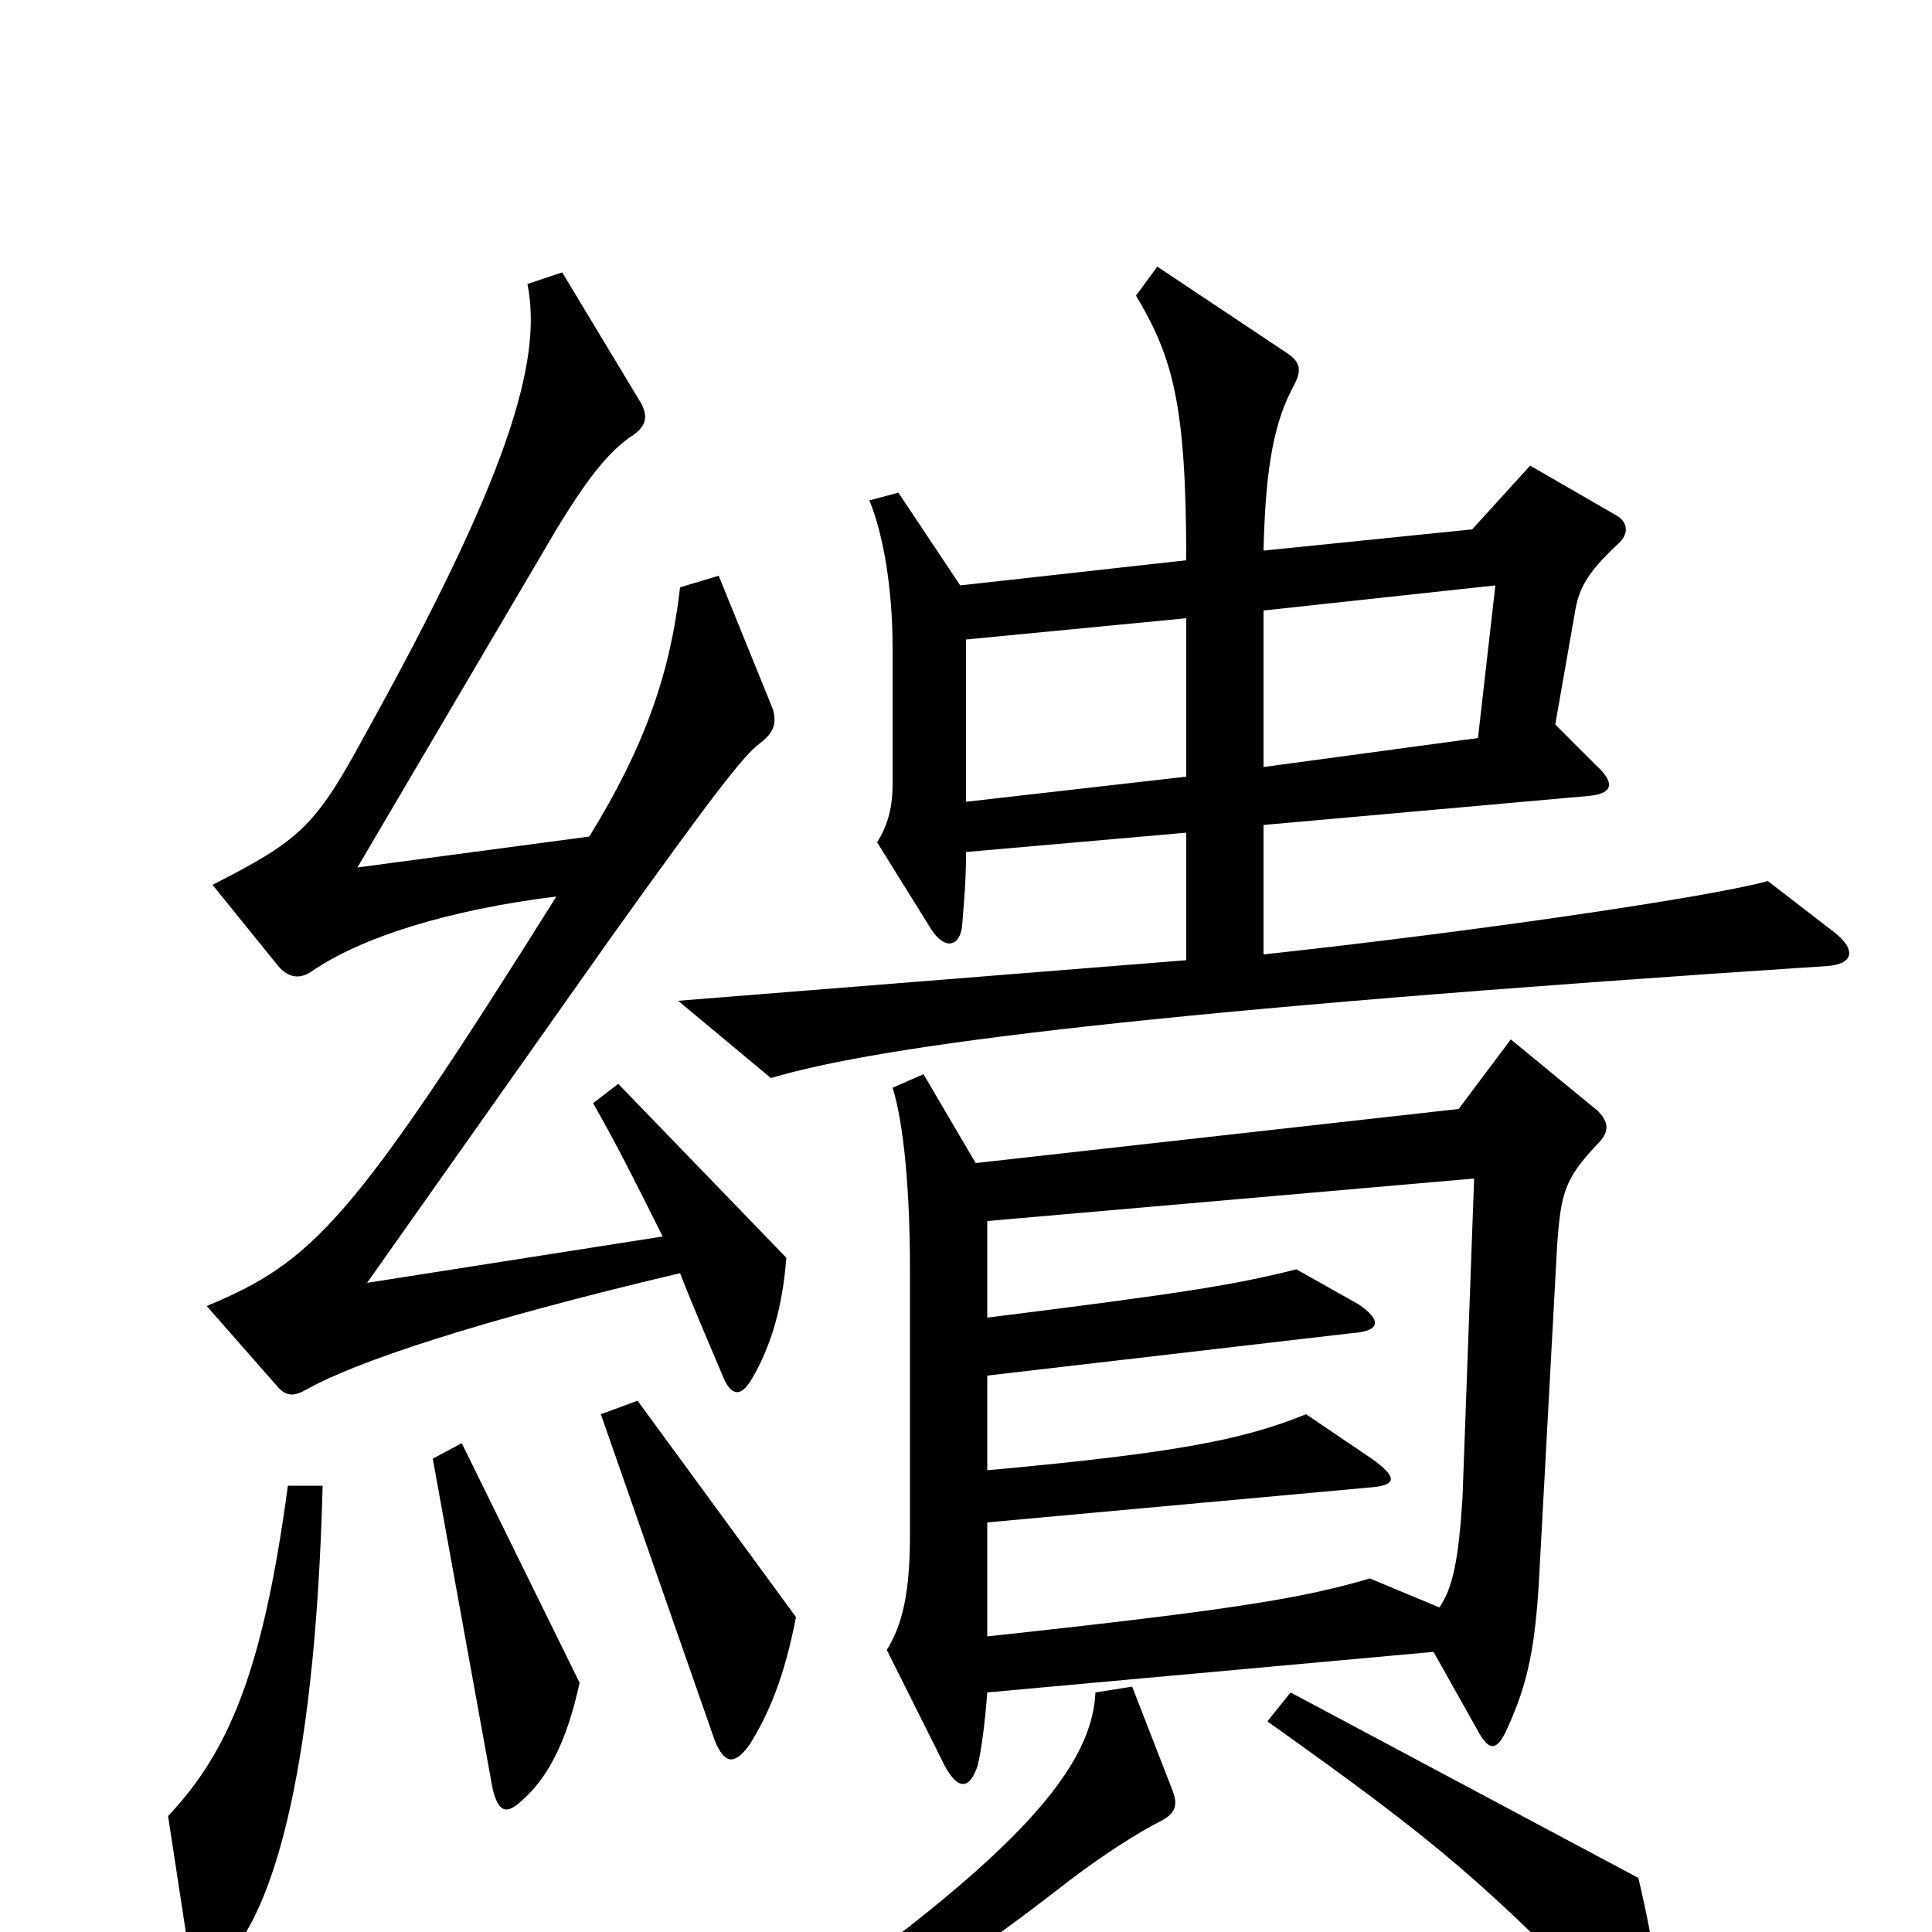 <svg xmlns="http://www.w3.org/2000/svg" viewBox="0 -1000 1000 1000">
	<path fill="#000000" d="M950 -517L915 -544C887 -536 765 -518 654 -506V-573L822 -588C834 -589 837 -594 826 -604L805 -625L815 -682C817 -695 821 -703 837 -718C844 -724 842 -730 837 -733L792 -759L762 -726L654 -715C655 -760 660 -783 670 -801C674 -809 673 -813 665 -818L599 -862L588 -847C607 -815 614 -791 614 -710L497 -697L465 -745L450 -741C457 -724 462 -696 462 -665V-594C462 -581 459 -572 454 -564L482 -519C489 -508 497 -510 498 -521C499 -534 500 -543 500 -559L614 -569V-503L351 -482L399 -442C456 -459 596 -477 946 -500C959 -501 961 -508 950 -517ZM407 -349L320 -439L307 -429C320 -406 327 -392 343 -360L190 -336L315 -513C370 -590 385 -609 393 -615C401 -621 402 -626 400 -633L372 -702L352 -696C347 -652 334 -614 305 -567L185 -551L288 -726C302 -749 314 -766 328 -775C335 -780 335 -785 332 -791L291 -859L273 -853C281 -813 263 -753 188 -618C163 -572 155 -565 110 -542L144 -500C149 -494 155 -493 161 -497C187 -515 232 -529 288 -536C182 -367 162 -347 107 -324L143 -283C148 -277 152 -277 159 -281C184 -295 246 -316 352 -341C359 -323 366 -307 374 -288C378 -278 383 -276 389 -286C399 -303 405 -323 407 -349ZM827 -408C833 -414 833 -419 827 -425L782 -462L755 -426L505 -398L478 -444L462 -437C468 -418 471 -382 471 -343V-206C471 -175 467 -159 459 -146L489 -86C496 -73 502 -74 506 -86C508 -94 510 -110 511 -124L742 -145L765 -104C771 -93 775 -94 780 -105C791 -129 795 -148 797 -190L806 -356C808 -383 810 -390 827 -408ZM412 -163L330 -275L311 -268L370 -99C375 -87 380 -86 388 -97C398 -113 406 -132 412 -163ZM300 -129L239 -253L224 -245L255 -74C258 -62 262 -61 269 -67C283 -79 293 -97 300 -129ZM167 -231H149C136 -134 118 -93 87 -60L98 12C99 24 104 25 113 18C140 -5 163 -78 167 -231ZM857 46C859 30 857 10 848 -28L668 -124L656 -109C746 -45 768 -26 842 50C850 59 856 59 857 46ZM607 -73L586 -127L567 -124C565 -83 524 -33 361 75L367 89C433 59 486 26 554 -27C571 -40 590 -52 600 -57C608 -61 610 -65 607 -73ZM774 -697L765 -618L654 -603V-684ZM614 -598L500 -585V-669L614 -680ZM763 -390L757 -225C755 -193 752 -178 745 -168L709 -183C675 -173 641 -167 511 -153V-212L708 -230C723 -231 724 -235 710 -245L676 -268C644 -255 610 -248 511 -239V-288L700 -310C715 -311 715 -317 703 -325L671 -343C639 -335 615 -331 511 -318V-368Z"/>
</svg>